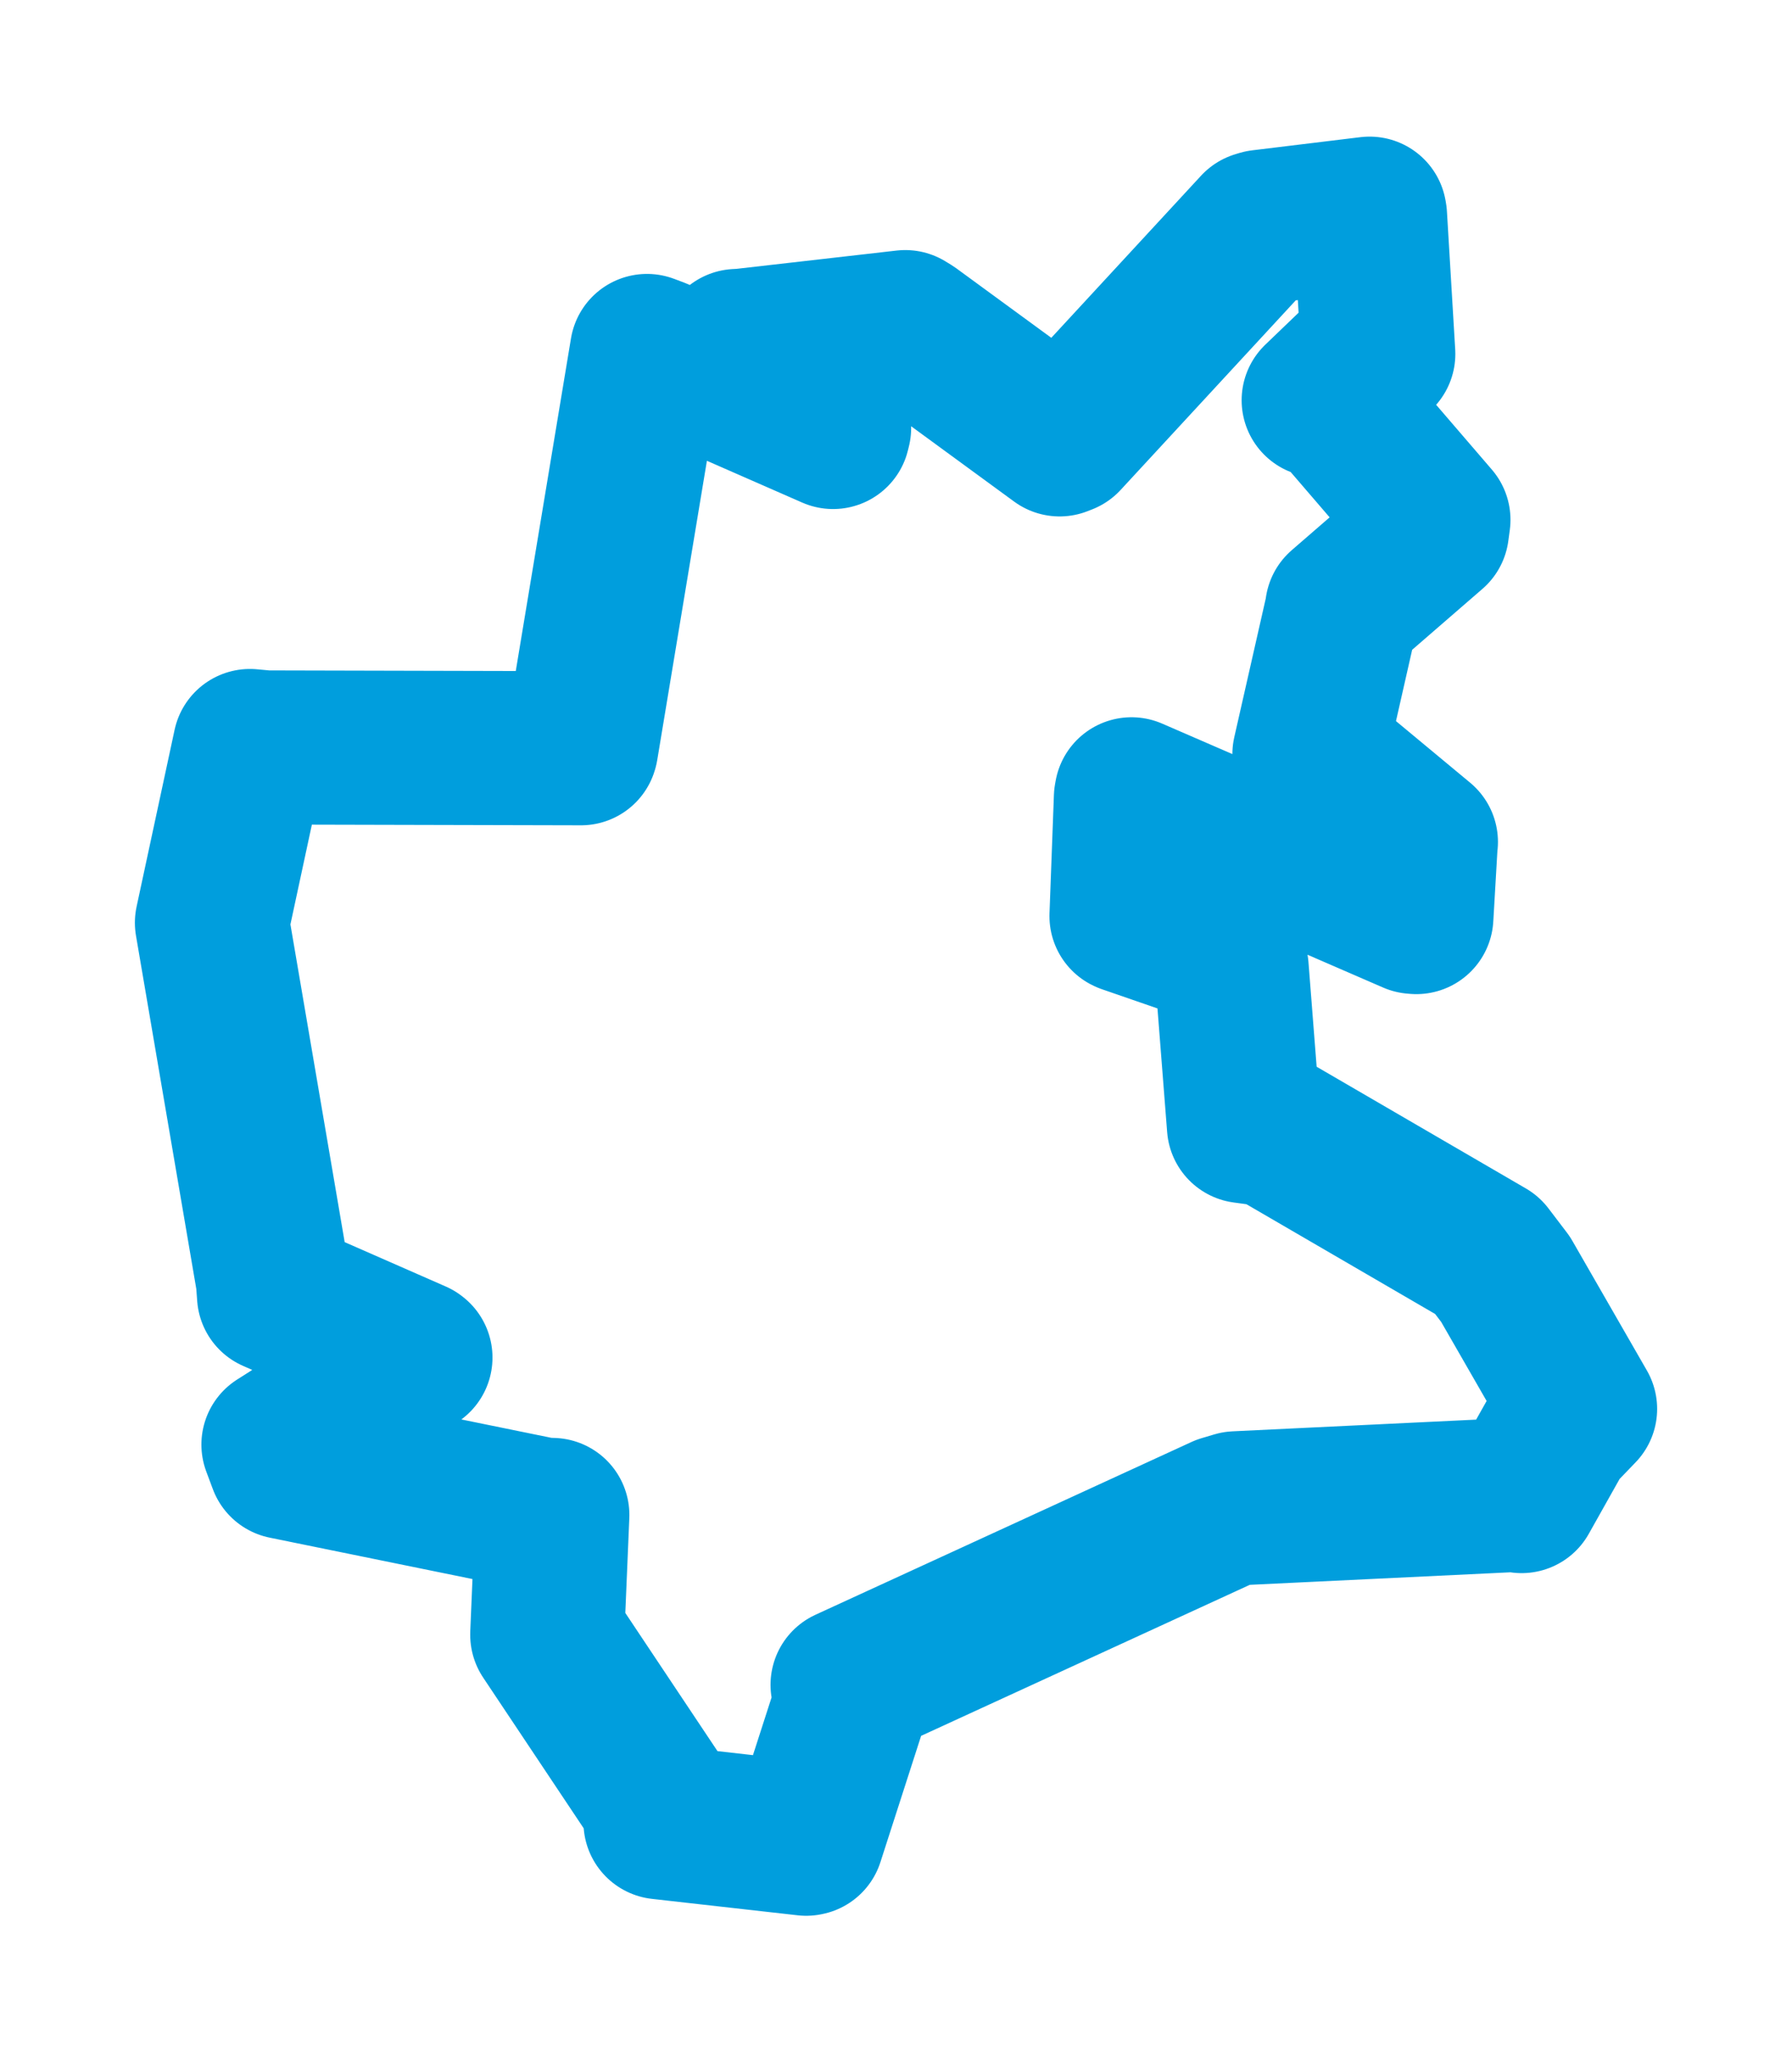 <svg viewBox="0 0 68.084 78.111" width="68.084" height="78.111" xmlns="http://www.w3.org/2000/svg">
  <title>Česká Skalice, okres Náchod, Královéhradecký kraj, Severovýchod, Česko</title>
  <desc>Geojson of Česká Skalice, okres Náchod, Královéhradecký kraj, Severovýchod, Česko</desc>
  <polygon points="8.053,35.054 10.368,48.612 10.412,49.208 15.76,51.555 15.783,51.573 10.58,54.879 10.829,55.545 20.605,57.54 20.984,57.553 20.793,62.081 20.793,62.106 25.222,68.746 25.096,69.227 30.63,69.851 30.663,69.844 32.416,64.405 32.203,64.005 46.49,57.441 46.965,57.3 57.679,56.785 57.811,56.834 59.165,54.423 60.032,53.523 57.2,48.597 56.502,47.68 48.325,42.924 47.263,42.78 46.794,36.783 46.578,36.111 42.826,34.814 42.8,34.802 42.968,30.298 42.99,30.176 53.714,34.83 53.812,34.838 53.975,32.038 53.984,31.986 50.083,28.746 49.75,28.652 50.971,23.272 50.994,23.115 54.404,20.16 54.46,19.748 50.44,15.073 50.102,15.205 51.77,13.603 52.365,13.445 52.051,8.204 52.036,8.118 47.925,8.618 47.783,8.661 40.426,16.625 40.258,16.691 34.606,12.557 34.395,12.428 28.223,13.133 27.996,13.145 31.69,16.255 31.652,16.41 24.962,13.477 24.582,13.334 22.082,28.395 22.073,28.425 10.091,28.396 9.496,28.341 8.053,35.054" stroke="#009edd" stroke-width="5.856px" fill="none" stroke-linejoin="round" vector-effect="non-scaling-stroke"></polygon>
</svg>